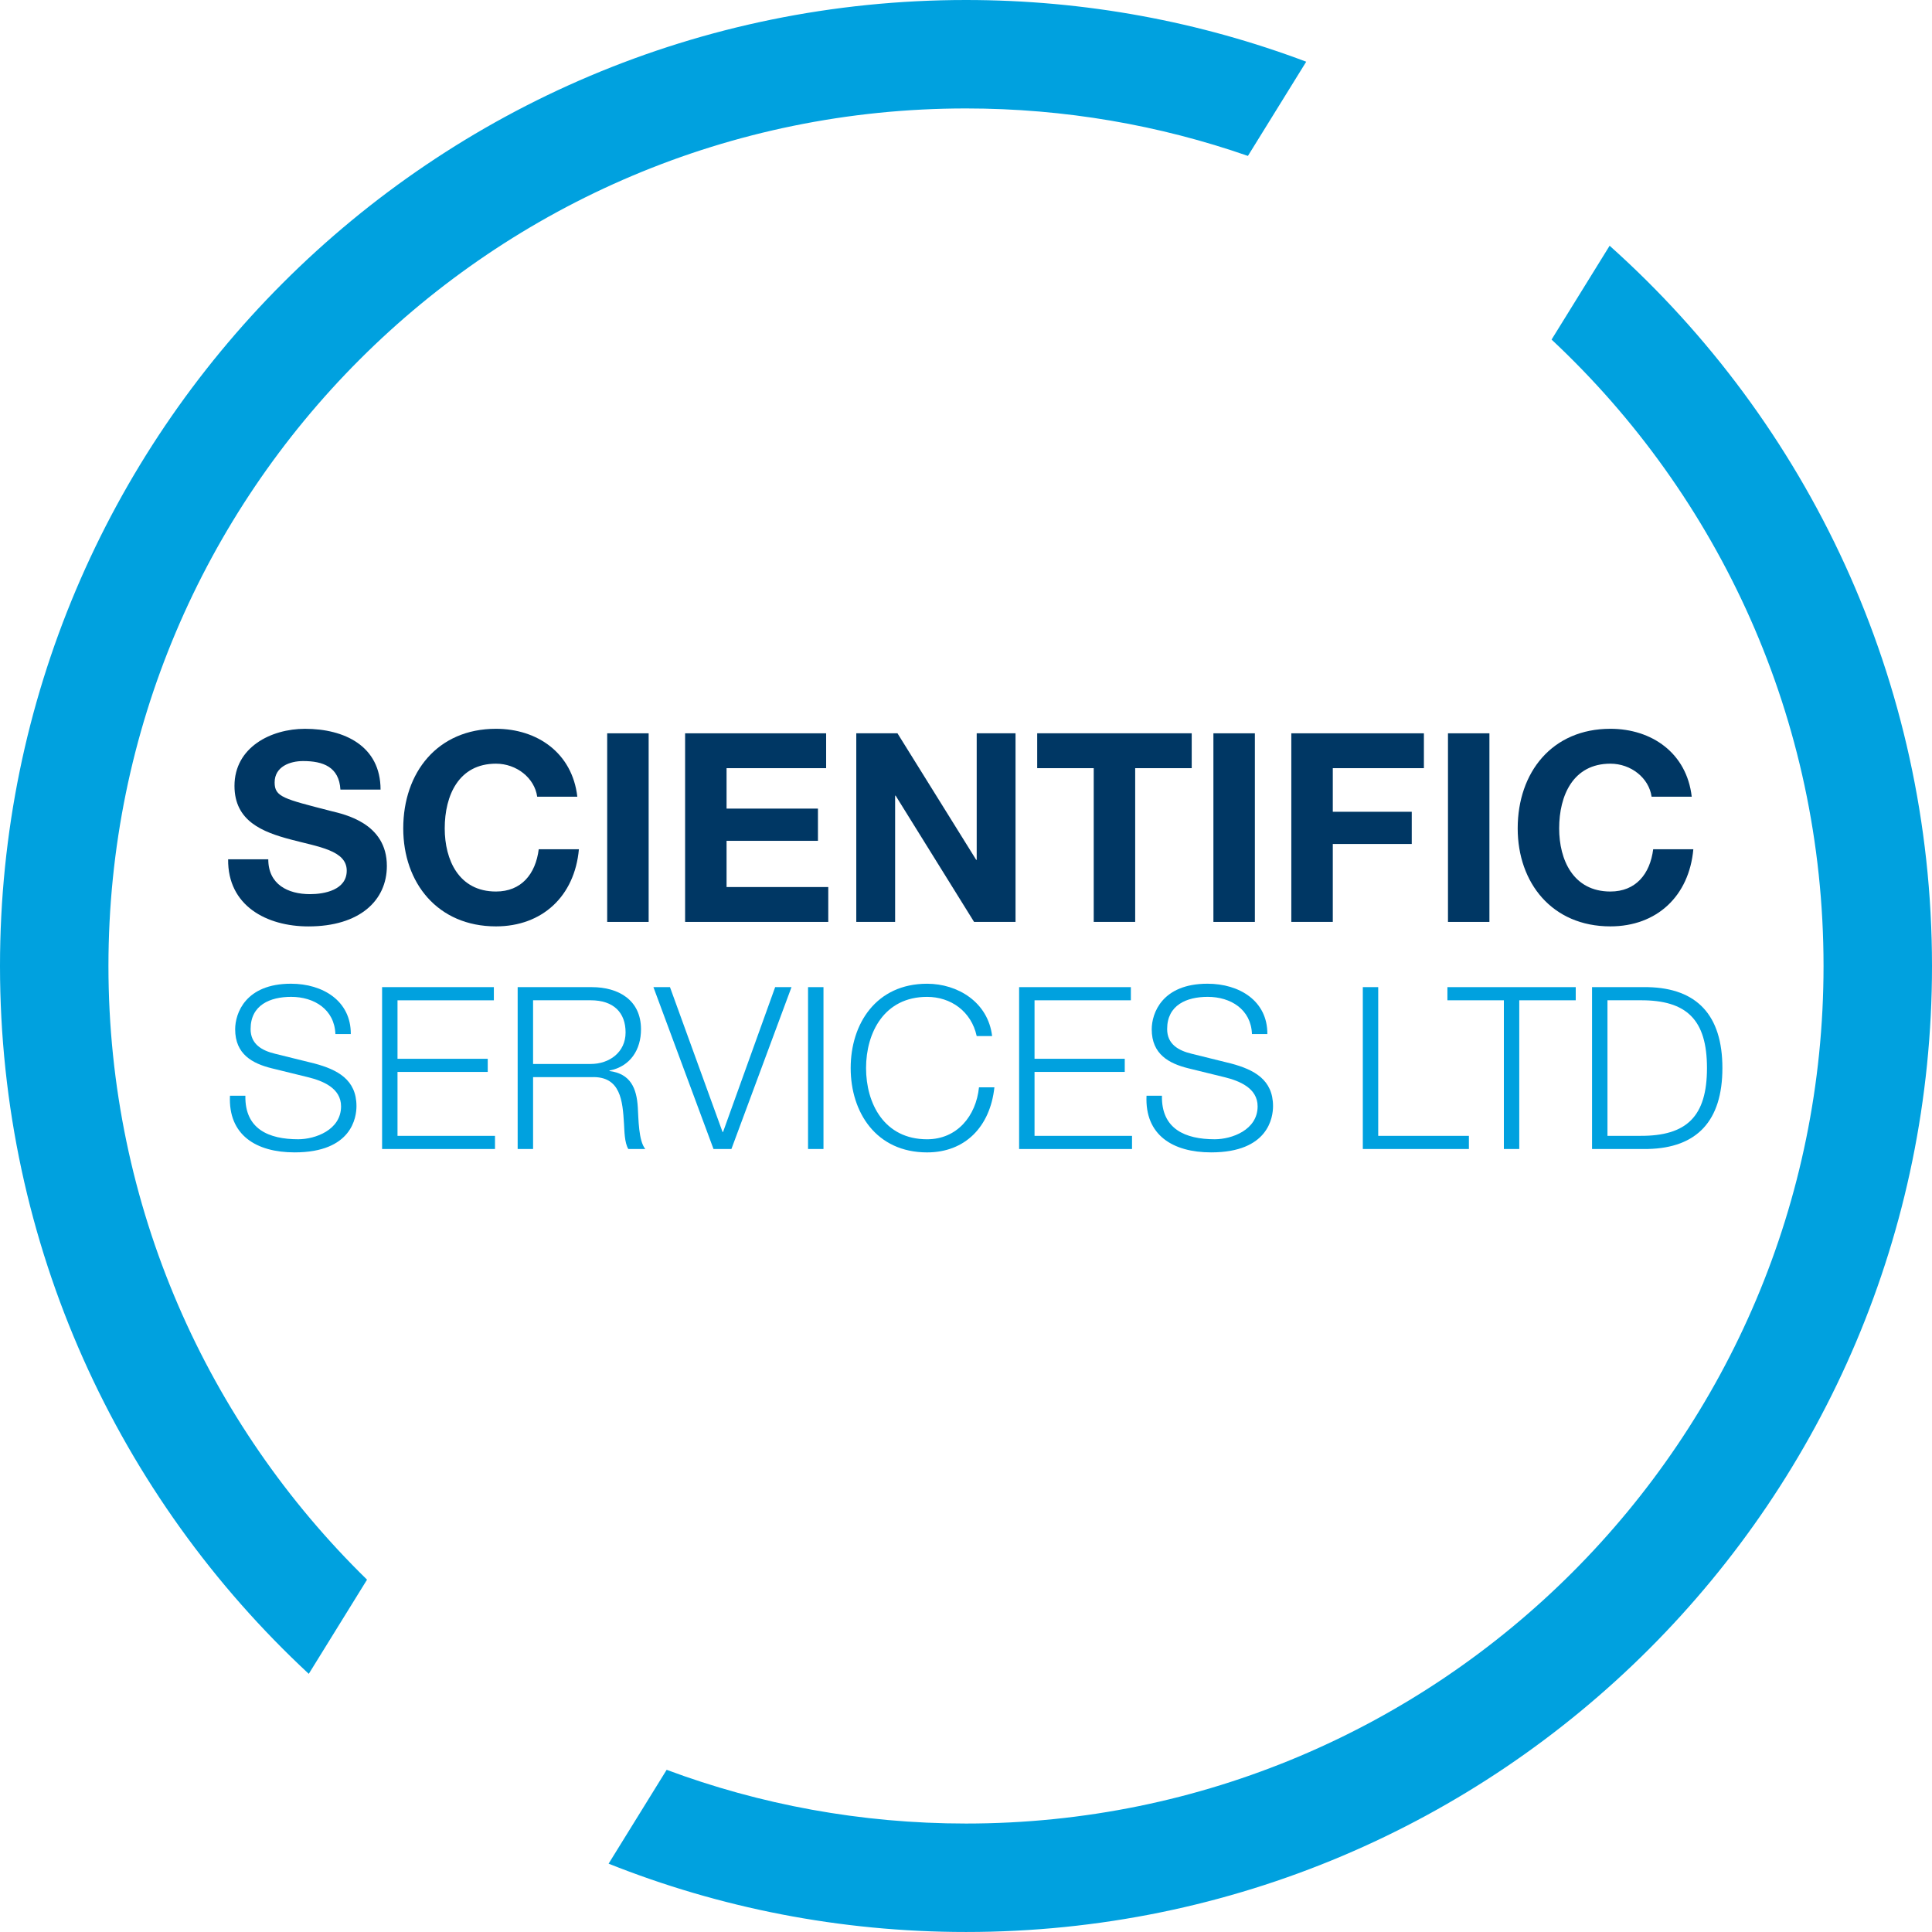 <?xml version="1.0" encoding="utf-8"?>
<!-- Generator: Adobe Illustrator 16.0.0, SVG Export Plug-In . SVG Version: 6.00 Build 0)  -->
<!DOCTYPE svg PUBLIC "-//W3C//DTD SVG 1.1//EN" "http://www.w3.org/Graphics/SVG/1.1/DTD/svg11.dtd">
<svg version="1.1" id="Layer_1" xmlns="http://www.w3.org/2000/svg" xmlns:xlink="http://www.w3.org/1999/xlink" x="0px" y="0px"
	 width="100px" height="99.999px" viewBox="0 0 100 99.999" enable-background="new 0 0 100 99.999" xml:space="preserve">
<g>
	<g>
		<path fill="#00A1DF" d="M15.982,86.638l3.016-4.875C10.742,73.702,5.613,62.45,5.613,50C5.613,25.485,25.485,5.613,50,5.613
			c5.113,0,10.022,0.866,14.592,2.457l3.018-4.876C62.133,1.131,56.199,0,50,0C22.386,0,0,22.385,0,50
			C0,64.474,6.152,77.507,15.982,86.638z"/>
		<path fill="#00A1DF" d="M83.314,12.719l-3.005,4.857c8.662,8.1,14.077,19.628,14.077,32.424c0,24.514-19.872,44.386-44.387,44.386
			c-5.451,0-10.67-0.982-15.493-2.781l-3.005,4.858c5.722,2.28,11.963,3.536,18.499,3.536c27.613,0,50-22.385,50-49.999
			C100,35.184,93.553,21.875,83.314,12.719z"/>
	</g>
	<g>
		<path fill="#003764" d="M13.886,44.476c0,1.299,1.012,1.805,2.161,1.805c0.751,0,1.9-0.218,1.9-1.216
			c0-1.052-1.463-1.23-2.898-1.612c-1.449-0.384-2.912-0.944-2.912-2.776c0-1.996,1.887-2.954,3.65-2.954
			c2.038,0,3.911,0.889,3.911,3.146H17.62c-0.068-1.176-0.903-1.477-1.929-1.477c-0.684,0-1.476,0.288-1.476,1.108
			c0,0.751,0.465,0.847,2.911,1.477c0.711,0.177,2.898,0.628,2.898,2.843c0,1.791-1.408,3.131-4.06,3.131
			c-2.16,0-4.184-1.066-4.156-3.473H13.886z"/>
		<path fill="#003764" d="M27.805,41.237c-0.137-0.971-1.068-1.709-2.134-1.709c-1.927,0-2.652,1.641-2.652,3.35
			c0,1.626,0.725,3.267,2.652,3.267c1.313,0,2.051-0.902,2.214-2.188h2.079c-0.219,2.434-1.9,3.992-4.293,3.992
			c-3.021,0-4.799-2.255-4.799-5.072c0-2.898,1.778-5.155,4.799-5.155c2.147,0,3.952,1.258,4.211,3.515H27.805z"/>
		<path fill="#003764" d="M31.428,37.956h2.146v9.762h-2.146V37.956z"/>
		<path fill="#003764" d="M35.461,37.956h7.3v1.804h-5.154v2.093h4.73v1.668h-4.73v2.392h5.264v1.805h-7.41V37.956z"/>
		<path fill="#003764" d="M44.321,37.956h2.132l4.074,6.548h0.027v-6.548h2.01v9.762h-2.146l-4.06-6.535h-0.027v6.535h-2.01V37.956z
			"/>
		<path fill="#003764" d="M56.611,39.76h-2.926v-1.804h7.998v1.804h-2.926v7.958h-2.146V39.76z"/>
		<path fill="#003764" d="M62.806,37.956h2.146v9.762h-2.146V37.956z"/>
		<path fill="#003764" d="M66.838,37.956h6.863v1.804h-4.716v2.257h4.087v1.667h-4.087v4.033h-2.147V37.956z"/>
		<path fill="#003764" d="M74.947,37.956h2.145v9.762h-2.145V37.956z"/>
		<path fill="#003764" d="M85.486,41.237c-0.137-0.971-1.065-1.709-2.133-1.709c-1.926,0-2.651,1.641-2.651,3.35
			c0,1.626,0.726,3.267,2.651,3.267c1.312,0,2.052-0.902,2.216-2.188h2.078c-0.219,2.434-1.901,3.992-4.294,3.992
			c-3.02,0-4.797-2.255-4.797-5.072c0-2.898,1.777-5.155,4.797-5.155c2.146,0,3.952,1.258,4.211,3.515H85.486z"/>
	</g>
	<g>
		<path fill="#00A1DF" d="M12.701,56.715c-0.035,1.724,1.208,2.253,2.734,2.253c0.881,0,2.218-0.481,2.218-1.703
			c0-0.949-0.951-1.324-1.725-1.513l-1.866-0.458c-0.986-0.246-1.89-0.716-1.89-2.018c0-0.822,0.528-2.359,2.888-2.359
			c1.654,0,3.109,0.892,3.097,2.605H17.36c-0.047-1.279-1.103-1.925-2.289-1.925c-1.092,0-2.1,0.423-2.1,1.666
			c0,0.786,0.587,1.115,1.267,1.279l2.042,0.505c1.186,0.317,2.171,0.833,2.171,2.205c0,0.576-0.235,2.395-3.204,2.395
			c-1.982,0-3.438-0.892-3.344-2.933H12.701z"/>
		<path fill="#00A1DF" d="M19.777,51.094h5.785v0.681h-4.987v3.027h4.67v0.68h-4.67v3.31h5.046v0.681h-5.844V51.094z"/>
		<path fill="#00A1DF" d="M26.794,51.094h3.837c1.386,0,2.547,0.669,2.547,2.183c0,1.055-0.552,1.924-1.632,2.135v0.024
			c1.092,0.14,1.409,0.891,1.467,1.888c0.036,0.576,0.036,1.727,0.387,2.148h-0.879c-0.2-0.328-0.2-0.95-0.223-1.303
			c-0.071-1.174-0.165-2.476-1.678-2.417h-3.028v3.72h-0.798V51.094z M27.592,55.071h2.981c0.974,0,1.807-0.61,1.807-1.631
			c0-1.021-0.609-1.666-1.807-1.666h-2.981V55.071z"/>
		<path fill="#00A1DF" d="M33.821,51.094h0.857l2.722,7.499h0.024l2.698-7.499h0.846l-3.11,8.378h-0.927L33.821,51.094z"/>
		<path fill="#00A1DF" d="M41.824,51.094h0.799v8.378h-0.799V51.094z"/>
		<path fill="#00A1DF" d="M50.554,53.628c-0.281-1.291-1.349-2.03-2.569-2.03c-2.219,0-3.158,1.854-3.158,3.685
			c0,1.832,0.939,3.686,3.158,3.686c1.548,0,2.534-1.197,2.687-2.688h0.798c-0.223,2.053-1.526,3.367-3.484,3.367
			c-2.641,0-3.955-2.077-3.955-4.365s1.313-4.365,3.955-4.365c1.583,0,3.157,0.951,3.366,2.71H50.554z"/>
		<path fill="#00A1DF" d="M52.749,51.094h5.784v0.681h-4.986v3.027h4.67v0.68h-4.67v3.31h5.046v0.681h-5.844V51.094z"/>
		<path fill="#00A1DF" d="M60.142,56.715c-0.035,1.724,1.208,2.253,2.733,2.253c0.881,0,2.219-0.481,2.219-1.703
			c0-0.949-0.951-1.324-1.726-1.513l-1.866-0.458c-0.984-0.246-1.889-0.716-1.889-2.018c0-0.822,0.528-2.359,2.887-2.359
			c1.654,0,3.11,0.892,3.098,2.605h-0.797c-0.047-1.279-1.104-1.925-2.289-1.925c-1.092,0-2.101,0.423-2.101,1.666
			c0,0.786,0.587,1.115,1.269,1.279l2.041,0.505c1.186,0.317,2.171,0.833,2.171,2.205c0,0.576-0.235,2.395-3.204,2.395
			c-1.982,0-3.438-0.892-3.344-2.933H60.142z"/>
		<path fill="#00A1DF" d="M70.539,51.094h0.797v7.697h4.694v0.681h-5.491V51.094z"/>
		<path fill="#00A1DF" d="M74.918,51.094h6.642v0.681h-2.923v7.697H77.84v-7.697h-2.922V51.094z"/>
		<path fill="#00A1DF" d="M82.404,51.094h2.898c2.523,0.058,3.849,1.442,3.849,4.188s-1.325,4.131-3.849,4.189h-2.898V51.094z
			 M83.202,58.791h1.701c2.405,0.012,3.45-1.009,3.45-3.509c0-2.498-1.045-3.52-3.45-3.508h-1.701V58.791z"/>
	</g>
</g>
</svg>
